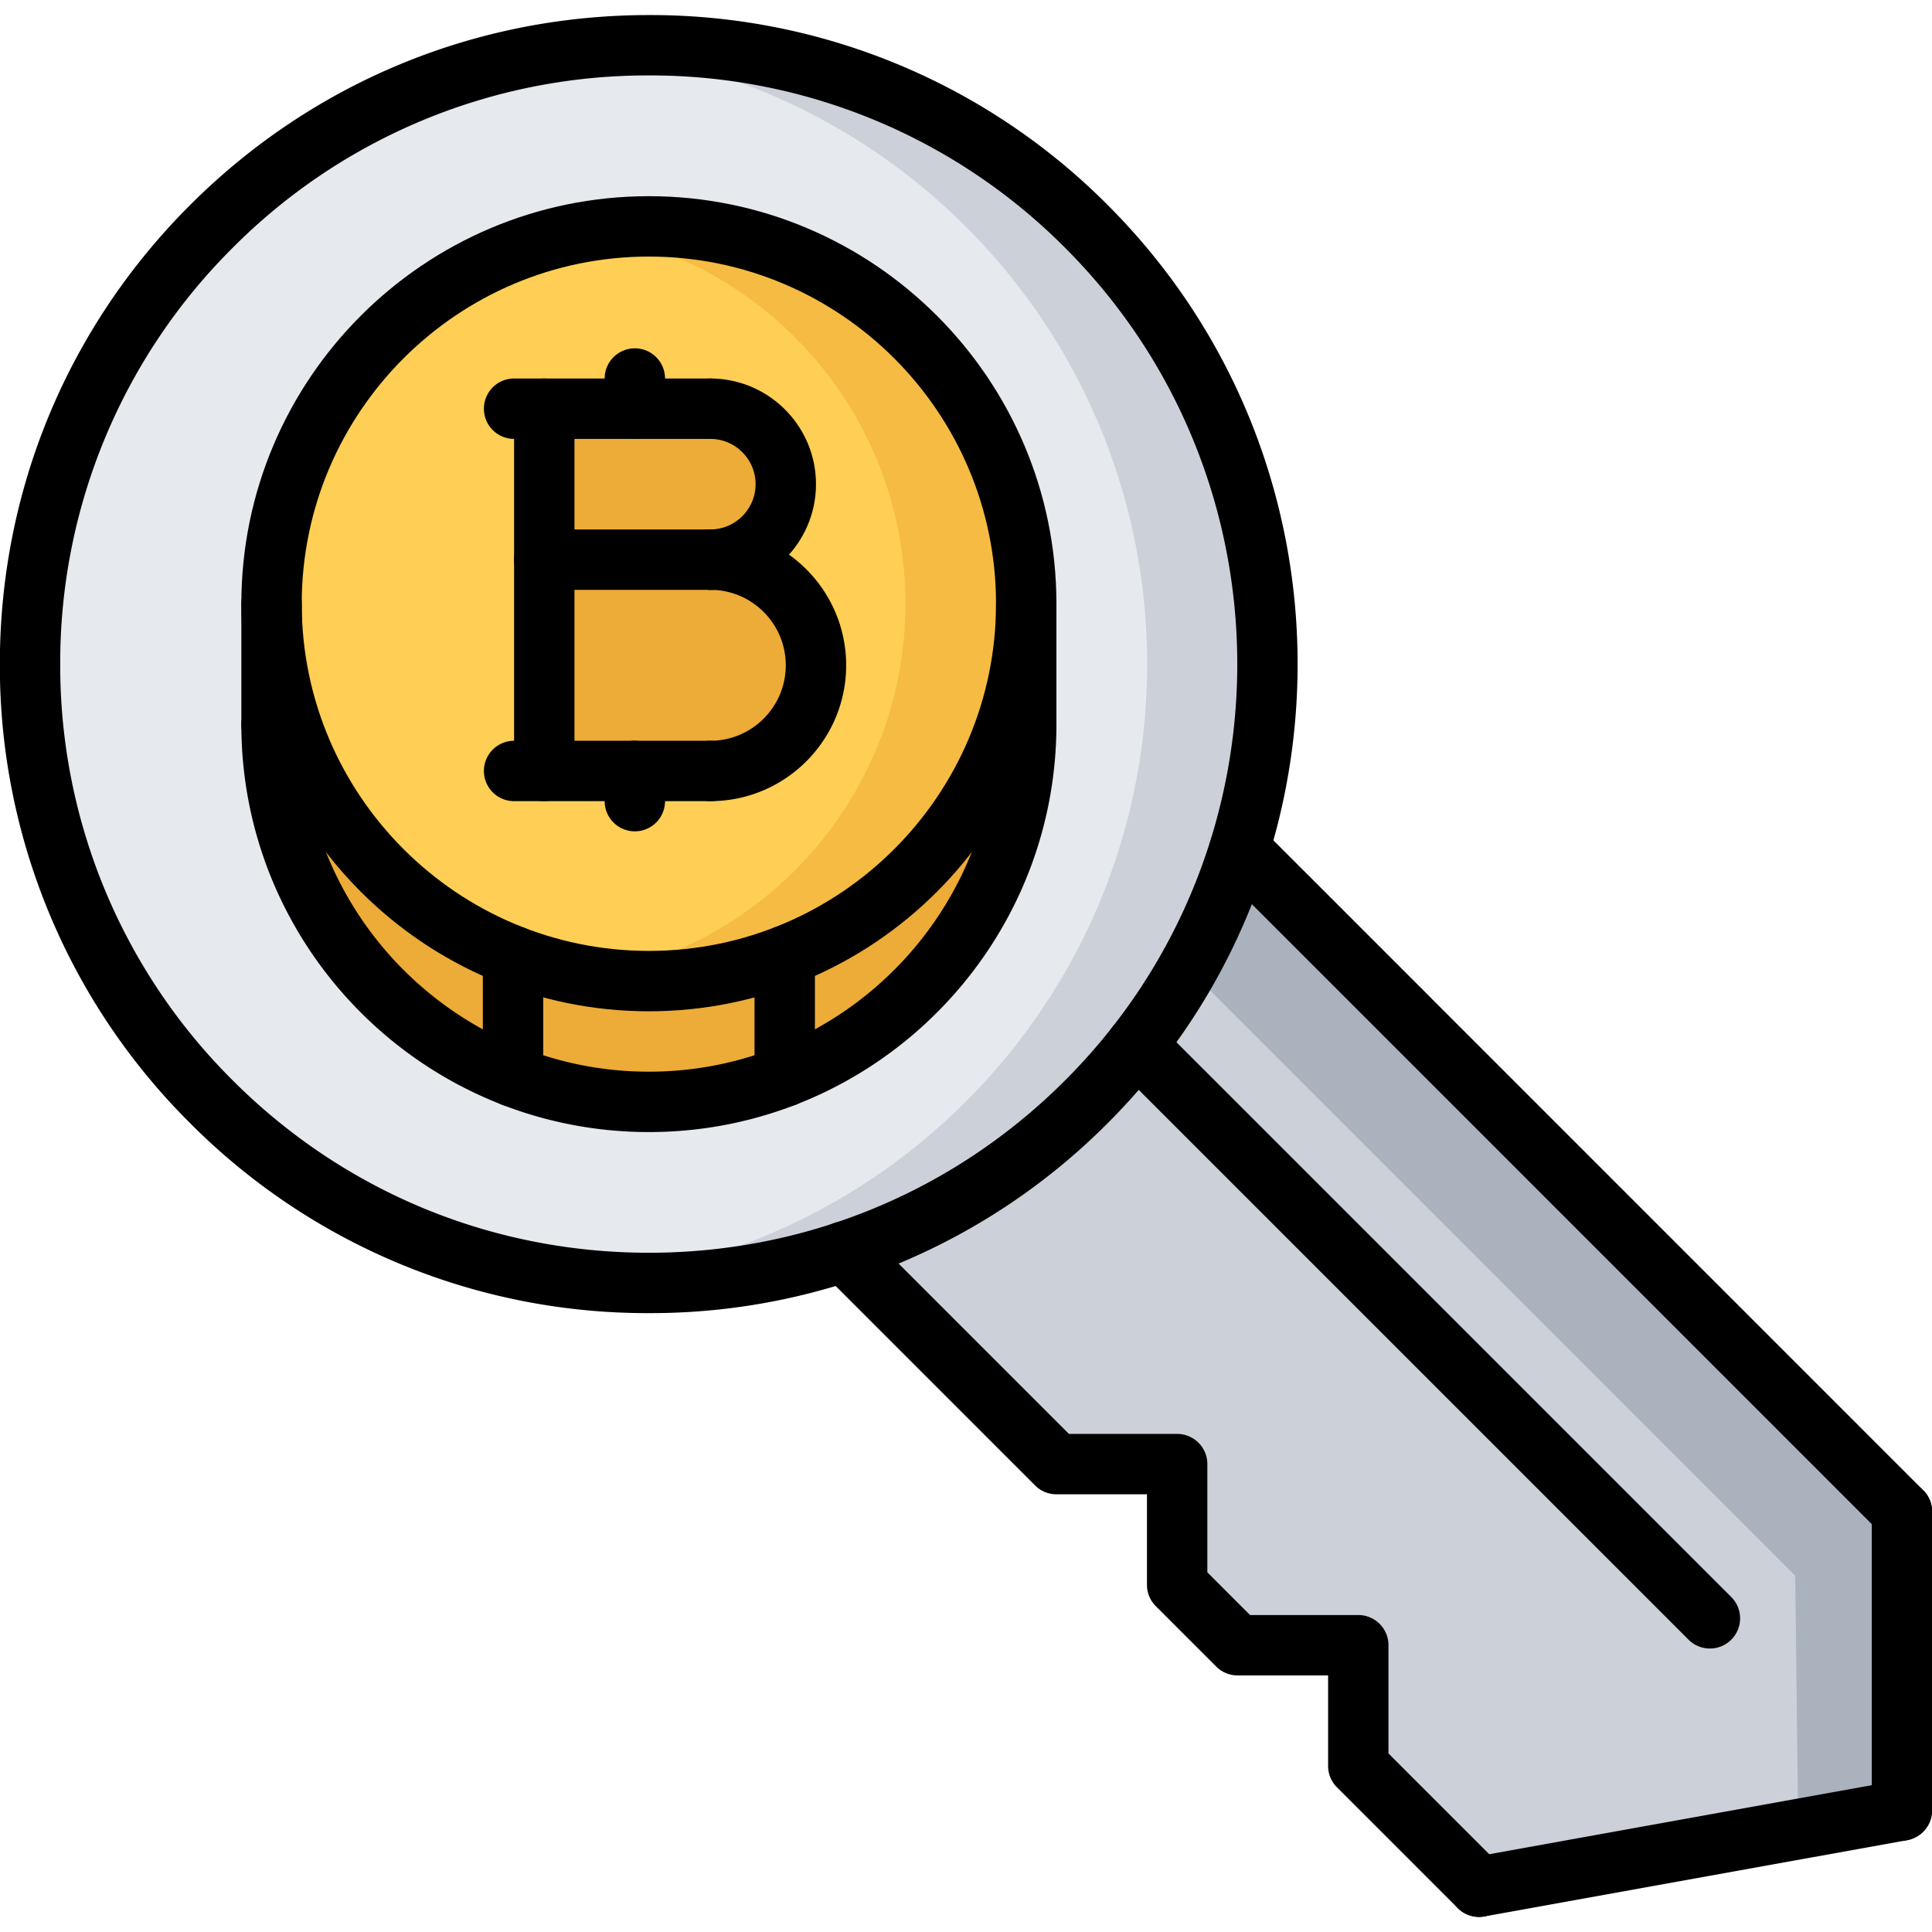 <svg xmlns="http://www.w3.org/2000/svg" x="0" y="0" xml:space="preserve" viewBox="0 0 64 64"><path fill="#E6E9ED" d="M42.001 21.995c0 7.892-4.463 14.743-11.003 18.172a20.342 20.342 0 0 1-7 2.178c-.82.1-1.655.156-2.503.156-3.309 0-6.428-.785-9.192-2.179C5.6 36.958.996 30.006.996 22.001.995 10.675 10.175 1.495 21.494 1.503c11.322-.007 20.5 9.17 20.507 20.492z"/><path fill="#CCD1D9" d="m41.063 28.126 21.94 21.951v9.89l-14.009 2.53-4.001-4v-4l-4-.001-2-1.999v-4l-4-.001-7.04-7.04a20.366 20.366 0 0 0 9.7-6.84 20.274 20.274 0 0 0 3.41-6.49z"/><path fill="#EDAB37" d="M23.535 13.537a2.5 2.5 0 0 1 0 4.999l-5.501.001v-5.001l3.001.001h2.5z"/><path fill="#EDAB37" d="M23.535 18.536a3.505 3.505 0 0 1 3.5 3.5 3.504 3.504 0 0 1-3.5 3.501l-2.501-.001h-3v-6.999l5.501-.001z"/><path fill="#FFCE54" d="M23.535 25.537c1.929 0 3.5-1.569 3.5-3.501a3.505 3.505 0 0 0-3.5-3.5 2.5 2.5 0 0 0 0-4.999h-2.5l-3.001-.001v12h3l2.501.001zm10.459-5.54c0 5.31-3.32 9.859-8 11.659a12.473 12.473 0 0 1-9 .001c-4.681-1.801-8-6.351-8-11.66 0-6.9 5.601-12.5 12.5-12.5s12.5 5.6 12.5 12.5z"/><path fill="#F6BB42" d="M21.494 7.497c-.683 0-1.348.069-2 .175 5.947.96 10.5 6.107 10.5 12.325 0 5.31-3.32 9.859-8 11.659-.799.309-1.638.527-2.503.669.652.105 1.318.172 2.003.172 1.59-.001 3.1-.301 4.5-.841 4.68-1.8 8-6.35 8-11.659 0-6.9-5.6-12.5-12.5-12.5z"/><path fill="#EDAB37" d="M25.994 31.656a12.473 12.473 0 0 1-9 .001c-4.681-1.801-8-6.351-8-11.66v3.999a12.495 12.495 0 0 0 8.001 11.66 12.457 12.457 0 0 0 9 0c4.679-1.799 8-6.349 7.999-11.66v-3.999c0 5.31-3.32 9.859-8 11.659z"/><path fill="#CCD1D9" d="M21.494 1.503c-.674 0-1.341.036-1.999.1 10.381 1 18.499 9.746 18.506 20.393 0 7.892-4.462 14.743-11.004 18.172a20.286 20.286 0 0 1-7 2.178c-.172.021-.349.032-.523.05.666.065 1.339.106 2.021.106.848 0 1.683-.057 2.503-.156a20.342 20.342 0 0 0 7-2.178c6.54-3.429 11.003-10.28 11.003-18.172-.007-11.323-9.185-20.5-20.507-20.493z"/><path fill="#AAB2BD" d="m39.341 32.062 20.128 20.137.1 8.39 3.436-.621v-9.89l-21.94-21.951a20.38 20.38 0 0 1-1.724 3.935z"/><g><path d="M21.495 43.499a21.348 21.348 0 0 1-15.202-6.298A21.35 21.35 0 0 1-.005 21.999c0-5.742 2.236-11.142 6.297-15.202S15.752.499 21.496.499a21.355 21.355 0 0 1 15.202 6.297c8.383 8.383 8.383 22.022 0 30.406a21.357 21.357 0 0 1-15.203 6.297zm.001-41a19.373 19.373 0 0 0-13.79 5.712 19.372 19.372 0 0 0-5.711 13.788 19.367 19.367 0 0 0 5.712 13.788c3.683 3.684 8.579 5.712 13.788 5.712s10.105-2.028 13.789-5.711c7.603-7.604 7.603-19.976 0-27.578a19.368 19.368 0 0 0-13.788-5.711z"/><path d="M63.005 51.075a.997.997 0 0 1-.707-.293L40.354 28.837a.999.999 0 1 1 1.414-1.414l21.943 21.945a.999.999 0 0 1-.706 1.707zM48.995 63.5a.997.997 0 0 1-.707-.293l-4-4a.997.997 0 0 1-.293-.707v-3h-3a.996.996 0 0 1-.707-.293l-2-2a.997.997 0 0 1-.293-.707v-3h-3a.996.996 0 0 1-.707-.293l-7.039-7.039a.999.999 0 1 1 1.414-1.414l6.746 6.746h3.586a1 1 0 0 1 1 1v3.586l1.414 1.414h3.586a1 1 0 0 1 1 1v3.586l3.707 3.707a.999.999 0 0 1-.707 1.707z"/><path d="M63.005 60.973a1 1 0 0 1-1-1v-9.897a1 1 0 1 1 2 0v9.897a1 1 0 0 1-1 1z"/><path d="M48.994 63.5a1 1 0 0 1-.176-1.984l14.01-2.527a1.001 1.001 0 0 1 .355 1.969l-14.01 2.527a1.1 1.1 0 0 1-.179.015zM56.642 54.609a.997.997 0 0 1-.707-.293l-18.99-18.989a.999.999 0 1 1 1.414-1.414l18.99 18.989a.999.999 0 0 1-.707 1.707zM18.03 26.539a1 1 0 0 1-1-1v-12a1 1 0 1 1 2 0v12a1 1 0 0 1-1 1zM23.53 26.539a1 1 0 1 1 0-2c1.379 0 2.5-1.121 2.5-2.5s-1.121-2.5-2.5-2.5a1 1 0 1 1 0-2c2.481 0 4.5 2.019 4.5 4.5s-2.018 4.5-4.5 4.5z"/><path d="M23.53 19.539a1 1 0 1 1 0-2c.827 0 1.5-.673 1.5-1.5s-.673-1.5-1.5-1.5a1 1 0 1 1 0-2c1.93 0 3.5 1.57 3.5 3.5s-1.57 3.5-3.5 3.5z"/><path d="M23.53 14.539h-6.5a1 1 0 1 1 0-2h6.5a1 1 0 1 1 0 2zM23.53 19.539h-5.5a1 1 0 1 1 0-2h5.5a1 1 0 1 1 0 2zM23.53 26.539h-6.5a1 1 0 1 1 0-2h6.5a1 1 0 1 1 0 2z"/><path d="M21.03 14.539a1 1 0 0 1-1-1v-1a1 1 0 1 1 2 0v1a1 1 0 0 1-1 1zM21.03 27.539a1 1 0 0 1-1-1v-1a1 1 0 1 1 2 0v1a1 1 0 0 1-1 1z"/><g><path d="M21.495 33.5c-7.444 0-13.5-6.056-13.5-13.5s6.056-13.501 13.5-13.501 13.5 6.057 13.5 13.501-6.056 13.5-13.5 13.5zm0-25.001c-6.341 0-11.5 5.159-11.5 11.501 0 6.341 5.159 11.5 11.5 11.5s11.5-5.159 11.5-11.5c0-6.342-5.159-11.501-11.5-11.501z"/></g><g><path d="M21.495 37.501c-7.444 0-13.5-6.056-13.5-13.5a1 1 0 1 1 2 0c0 6.341 5.159 11.5 11.5 11.5s11.5-5.159 11.5-11.5a1 1 0 1 1 2 0c0 7.444-6.056 13.5-13.5 13.5z"/></g><g><path d="M33.995 25.001a1 1 0 0 1-1-1V20a1 1 0 1 1 2 0v4.001a1 1 0 0 1-1 1z"/></g><g><path d="M8.995 25.001a1 1 0 0 1-1-1V20a1 1 0 1 1 2 0v4.001a1 1 0 0 1-1 1z"/></g><g><path d="M16.995 36.665a1 1 0 0 1-1-1v-4.001a1 1 0 1 1 2 0v4.001a1 1 0 0 1-1 1z"/></g><g><path d="M25.995 36.665a1 1 0 0 1-1-1v-4.001a1 1 0 1 1 2 0v4.001a1 1 0 0 1-1 1z"/></g></g></svg>